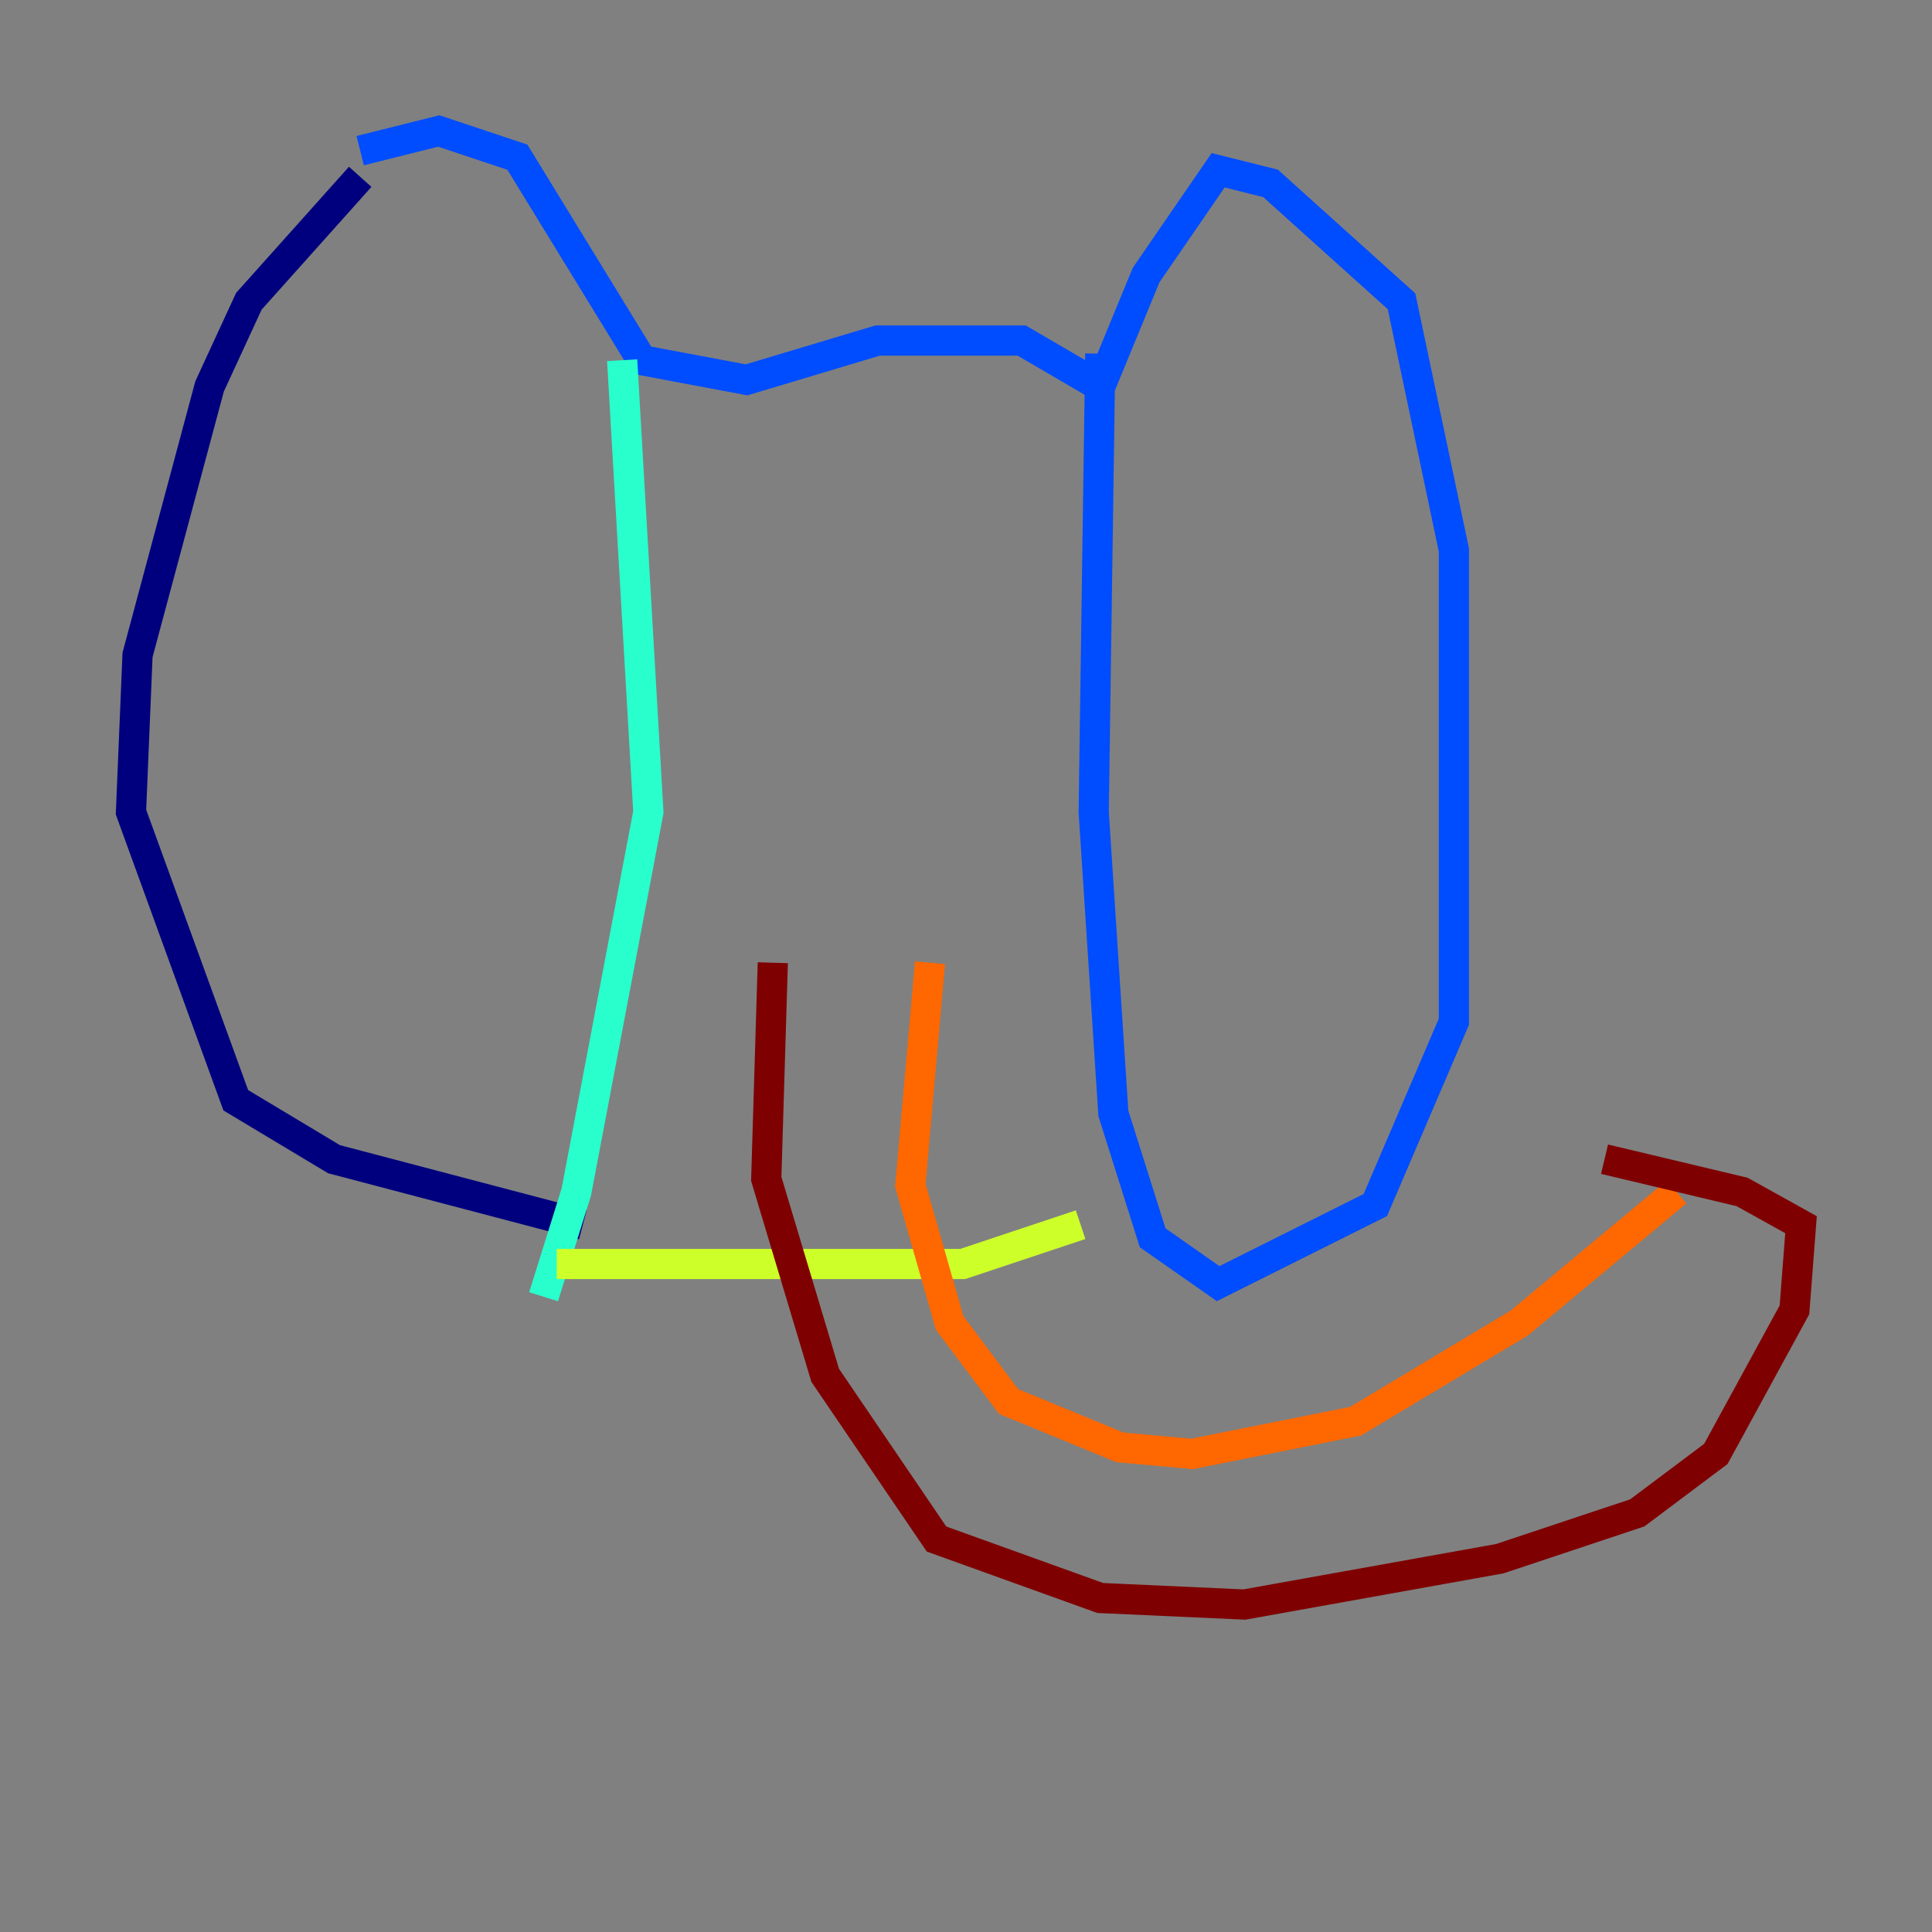 <?xml version="1.0" encoding="utf-8" ?>
<svg baseProfile="tiny" height="128" version="1.2" viewBox="0,0,128,128" width="128" xmlns="http://www.w3.org/2000/svg" xmlns:ev="http://www.w3.org/2001/xml-events" xmlns:xlink="http://www.w3.org/1999/xlink"><rect x="0" y="0" width="128" height="128" fill="#808080" stroke="none"/><defs /><polyline fill="none" points="23.864,11.715 16.488,19.959 13.885,25.6 9.112,43.39 8.678,53.803 15.62,72.895 22.129,76.8 38.617,81.139" stroke="#00007f" stroke-width="2" /><polyline fill="none" points="23.864,9.98 29.071,8.678 34.278,10.414 42.522,23.864 49.464,25.166 58.142,22.563 67.688,22.563 72.895,25.6 75.932,18.224 80.705,11.281 84.176,12.149 92.854,19.959 96.325,36.447 96.325,67.688 91.119,79.837 80.705,85.044 76.366,82.007 73.763,73.763 72.461,53.803 72.895,23.43" stroke="#004cff" stroke-width="2" /><polyline fill="none" points="41.22,23.864 42.956,53.803 38.183,78.969 36.014,85.912" stroke="#29ffcd" stroke-width="2" /><polyline fill="none" points="36.881,83.742 63.783,83.742 71.593,81.139" stroke="#cdff29" stroke-width="2" /><polyline fill="none" points="61.614,63.783 60.312,78.536 62.915,87.647 66.82,92.854 74.197,95.891 78.969,96.325 89.817,94.156 100.664,87.647 111.078,78.969" stroke="#ff6700" stroke-width="2" /><polyline fill="none" points="51.2,63.783 50.766,78.102 54.671,91.119 62.047,101.966 72.895,105.871 82.441,106.305 99.363,103.268 108.475,100.231 113.681,96.325 118.888,86.78 119.322,81.139 115.417,78.969 106.305,76.8" stroke="#7f0000" stroke-width="2" /></svg>